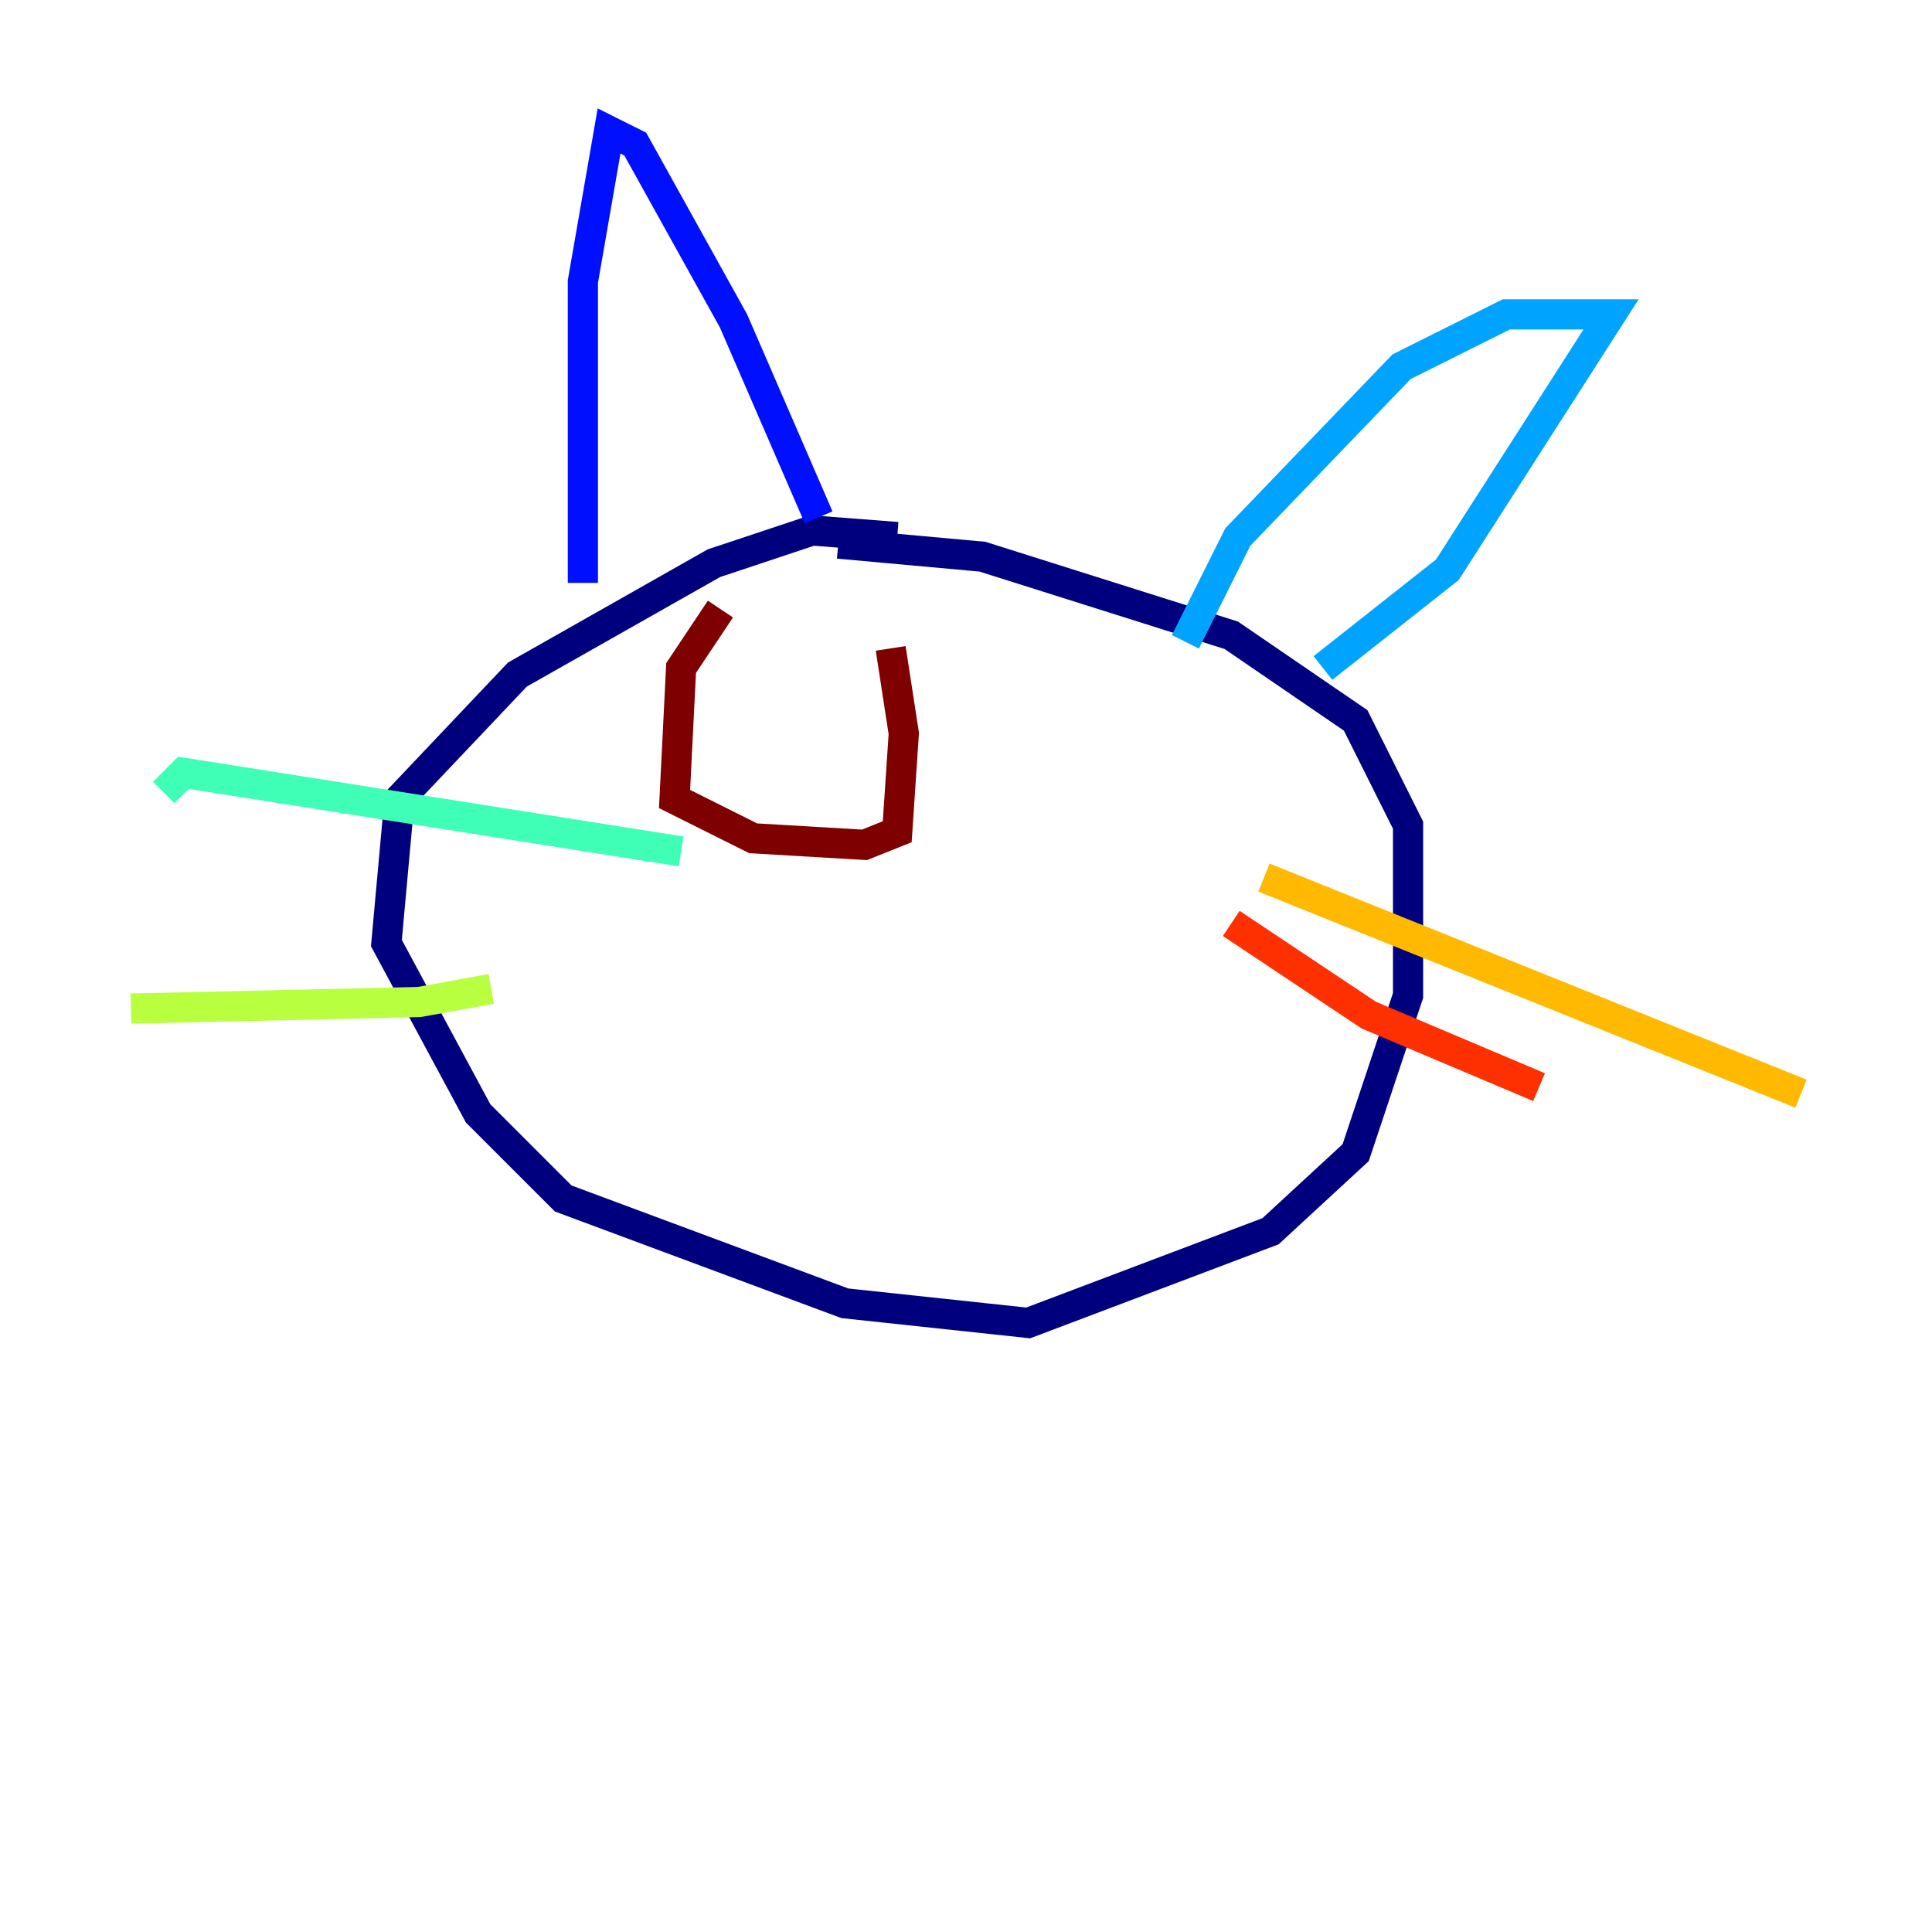 <?xml version="1.0" encoding="utf-8" ?>
<svg baseProfile="tiny" height="128" version="1.2" viewBox="0,0,128,128" width="128" xmlns="http://www.w3.org/2000/svg" xmlns:ev="http://www.w3.org/2001/xml-events" xmlns:xlink="http://www.w3.org/1999/xlink"><defs /><polyline fill="none" points="59.444,35.58 53.803,35.146 47.295,37.315 34.278,44.691 26.468,52.936 25.6,62.481 31.675,73.763 37.315,79.403 55.973,86.346 68.122,87.647 84.176,81.573 89.817,76.366 93.288,65.953 93.288,54.671 89.817,47.729 81.573,42.088 65.085,36.881 55.539,36.014" stroke="#00007f" stroke-width="2" /><polyline fill="none" points="38.617,38.617 38.617,18.658 40.352,8.678 42.088,9.546 48.597,21.261 54.237,34.278" stroke="#0010ff" stroke-width="2" /><polyline fill="none" points="78.536,42.522 82.007,35.58 92.854,24.298 99.797,20.827 106.739,20.827 95.891,37.749 87.647,44.258" stroke="#00a4ff" stroke-width="2" /><polyline fill="none" points="45.125,56.407 12.149,51.2 10.848,52.502" stroke="#3fffb7" stroke-width="2" /><polyline fill="none" points="32.542,65.519 27.77,66.386 8.678,66.82" stroke="#b7ff3f" stroke-width="2" /><polyline fill="none" points="83.742,58.142 119.322,72.461" stroke="#ffb900" stroke-width="2" /><polyline fill="none" points="81.573,61.18 90.685,67.254 101.966,72.027" stroke="#ff3000" stroke-width="2" /><polyline fill="none" points="47.729,40.352 45.125,44.258 44.691,52.936 49.898,55.539 57.275,55.973 59.444,55.105 59.878,48.597 59.01,42.956" stroke="#7f0000" stroke-width="2" /></svg>